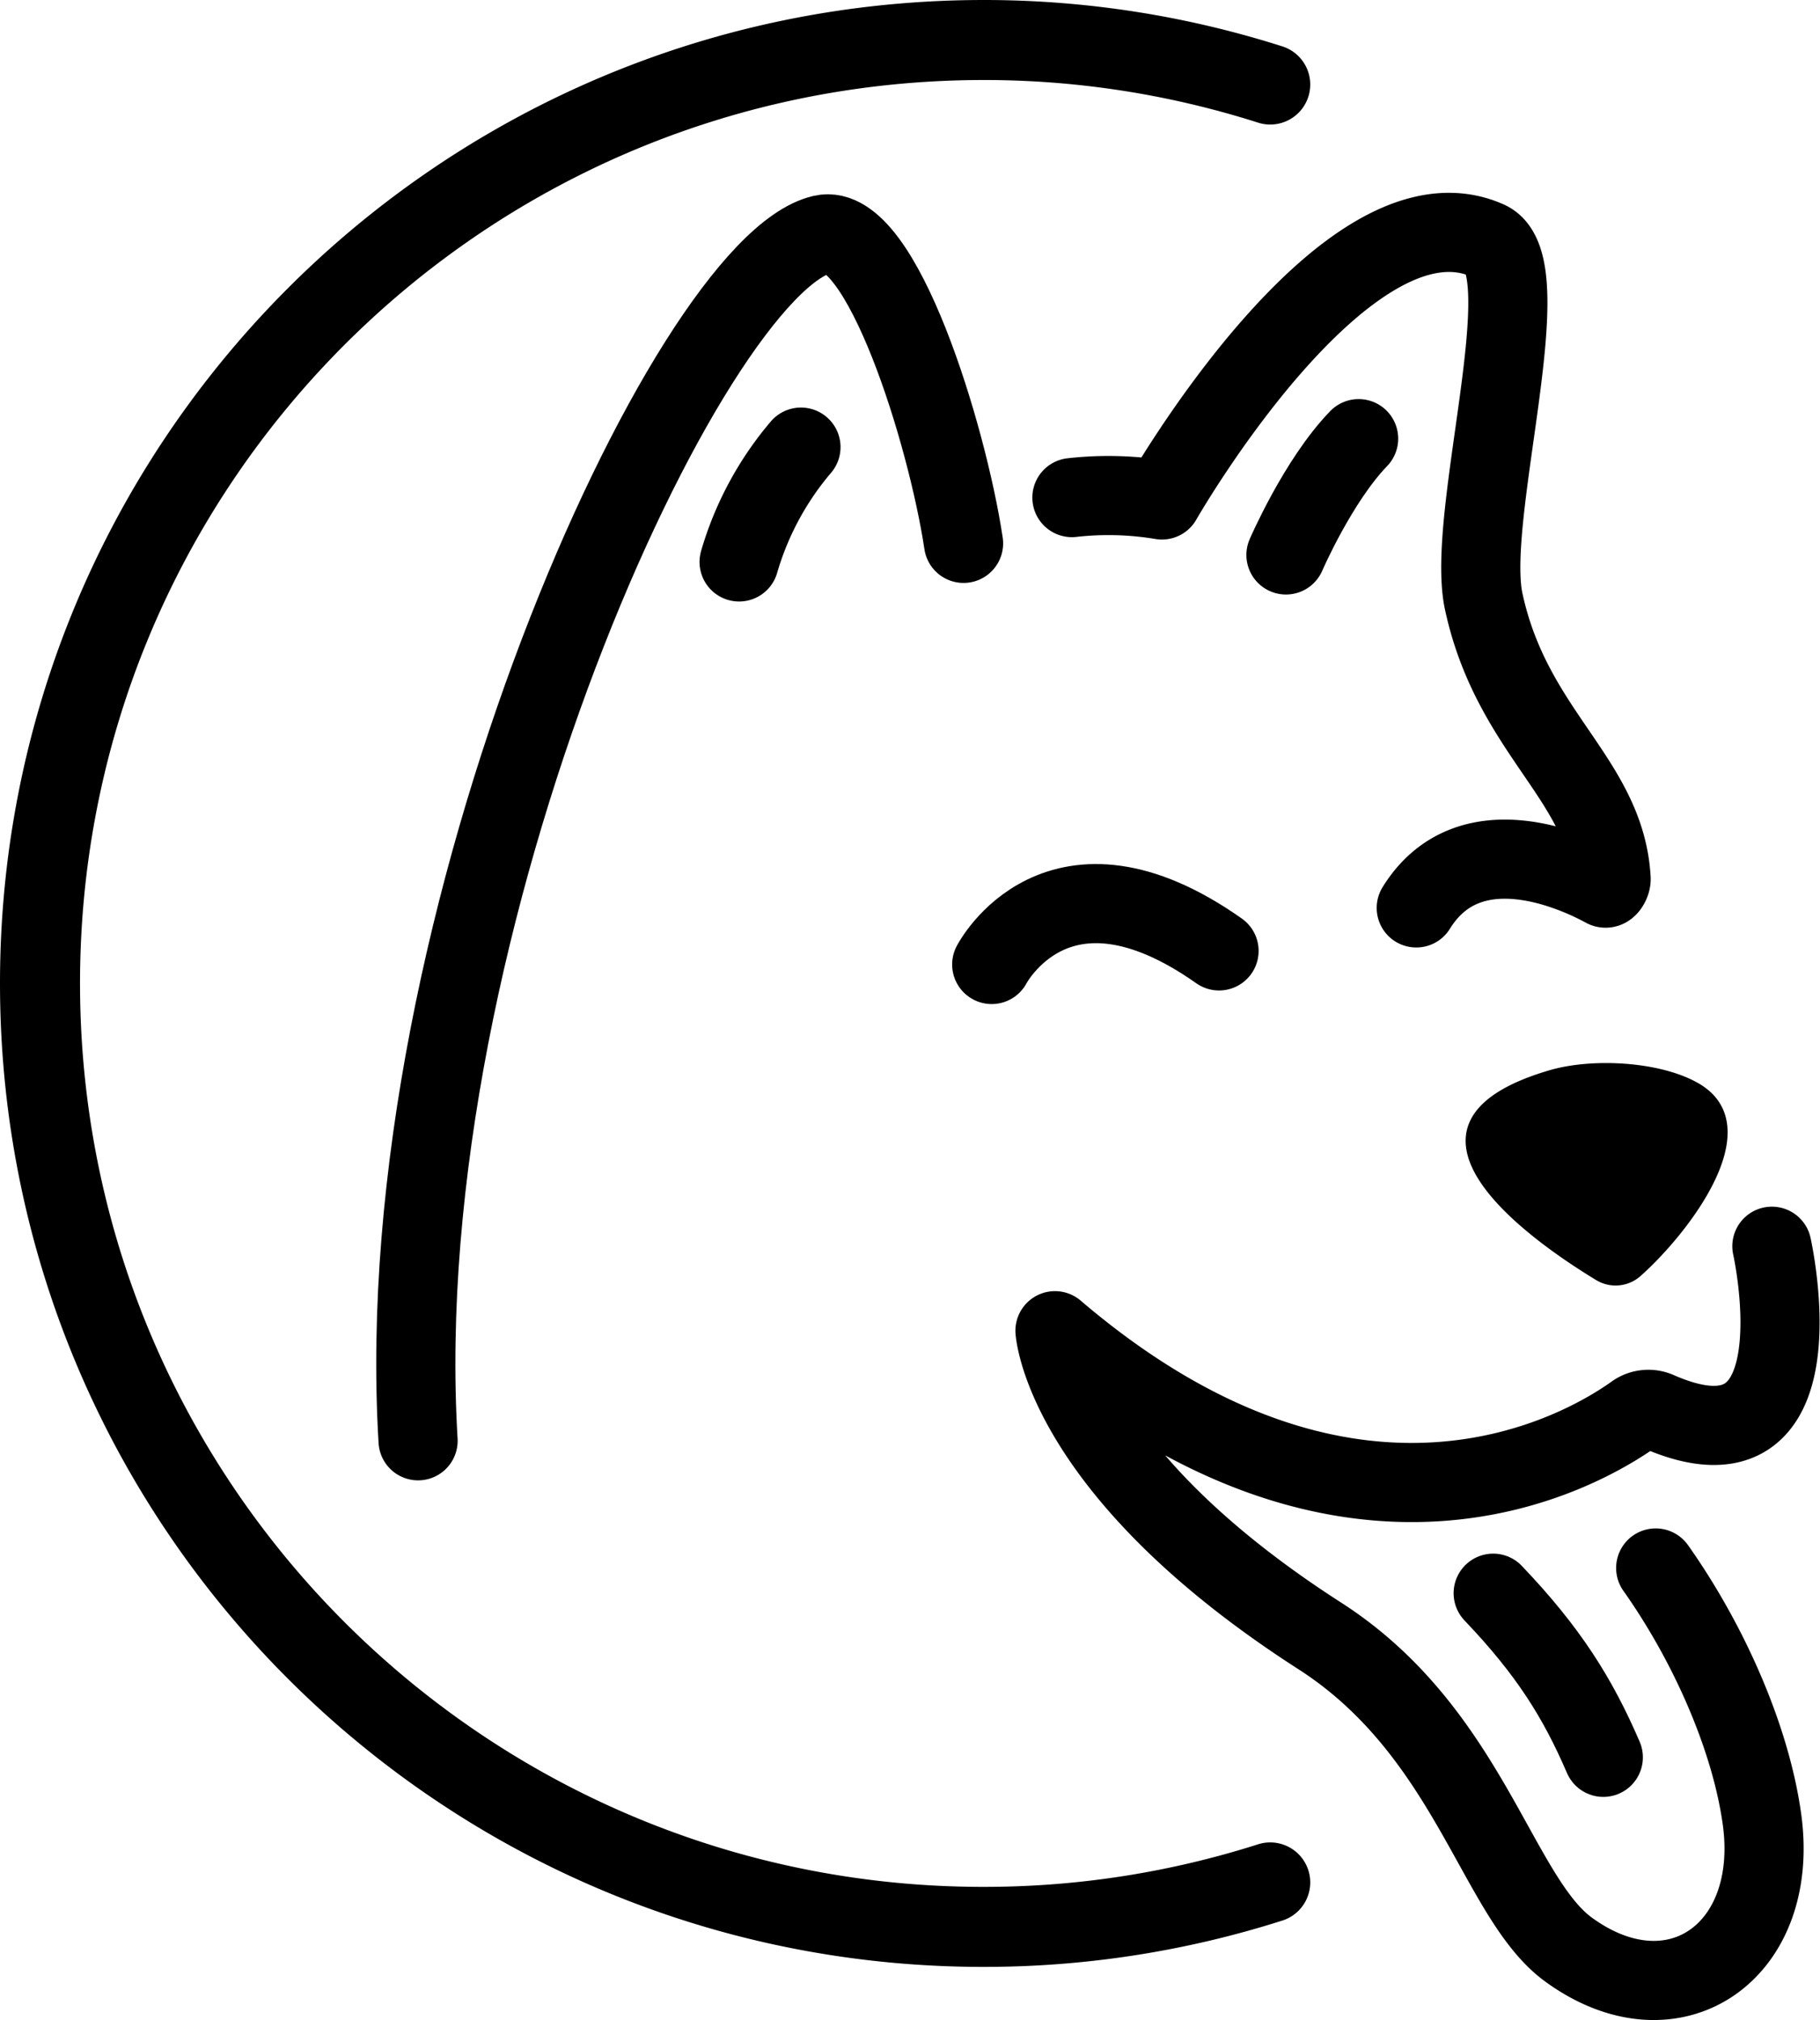 <svg fill="current" stroke="current" xmlns="http://www.w3.org/2000/svg" width="391.17" height="434.21" viewBox="0 0 391.17 434.21">
  <g id="圖層_2" data-name="圖層 2" transform="translate(0.007 0.008)">
    <g id="圖層_1" data-name="圖層 1">
      <path id="Path_1" data-name="Path 1" d="M89.85,309.69C83.1,197.46,148.23,57,176.74,50.39c12.63-2.92,26.8,42.83,30.35,66.4" fill="none" stroke="current" stroke-linecap="round" stroke-linejoin="round" stroke-width="17.01"/>
      <path id="Path_2" data-name="Path 2" d="M172.14,96.1a66.89,66.89,0,0,0-13.29,24.68" fill="none" stroke="current" stroke-linecap="round" stroke-linejoin="round" stroke-width="17.01"/>
      <path id="Path_3" data-name="Path 3" d="M292,94.28c-8.71,9-15.62,25-15.62,25" fill="none" stroke="current" stroke-linecap="round" stroke-linejoin="round" stroke-width="17.01"/>
      <path id="Path_4" data-name="Path 4" d="M304.39,195.15c11.46-18.49,34.53-7.56,40.5-4.3.64.35,1.43-1.21,1.38-1.95-1.22-21.4-21.27-31.31-27.38-59.6-4-18.35,12.73-72.27.84-77.59-30.38-13.59-70,55.75-70,55.75a70.13,70.13,0,0,0-19.35-.51" fill="none" stroke="current" stroke-linecap="round" stroke-linejoin="round" stroke-width="17.01"/>
      <path id="Path_5" data-name="Path 5" d="M213.14,207.31s14.18-27.39,48.86-2.92" fill="none" stroke="current" stroke-linecap="round" stroke-miterlimit="10" stroke-width="17.01"/>
      <path id="Path_6" data-name="Path 6" d="M380.82,267.87s11.49,51.24-24.43,35.52a5.08,5.08,0,0,0-5,.44c-11.14,8-60.44,37-124.65-17.8,0,0,1.85,30.21,56.94,65.62,32.12,20.65,38,56.11,53.4,67.38,22.58,16.48,45.57.59,41.61-28-2.4-17.35-11.35-37.75-22.84-54" fill="none" stroke="current" stroke-linecap="round" stroke-linejoin="round" stroke-width="17.01"/>
      <path id="Path_7" data-name="Path 7" d="M320.92,342.45c11.83,12.41,18.13,22.42,23.67,35.28" fill="none" stroke="current" stroke-linecap="round" stroke-linejoin="round" stroke-width="17.01"/>
      <path id="Path_8" data-name="Path 8" d="M333.18,230.52c-38.88,11.39-3.47,35.94,10.1,44.18a7.56,7.56,0,0,0,9-.82c10-8.89,27.88-31.63,12.57-40.57C356.75,228.61,342.25,227.86,333.18,230.52Z"/>
      <path id="Path_9" data-name="Path 9" d="M273,18.16A202.37,202.37,0,0,0,209.78,8.6h0C97.78,9.49,7.71,101,8.6,213h0C9.49,325,101,415.06,213,414.17h0a202.219,202.219,0,0,0,60-9.55" fill="none" stroke="current" stroke-linecap="round" stroke-linejoin="round" stroke-width="17.2"/>
    </g>
  </g>
</svg>
